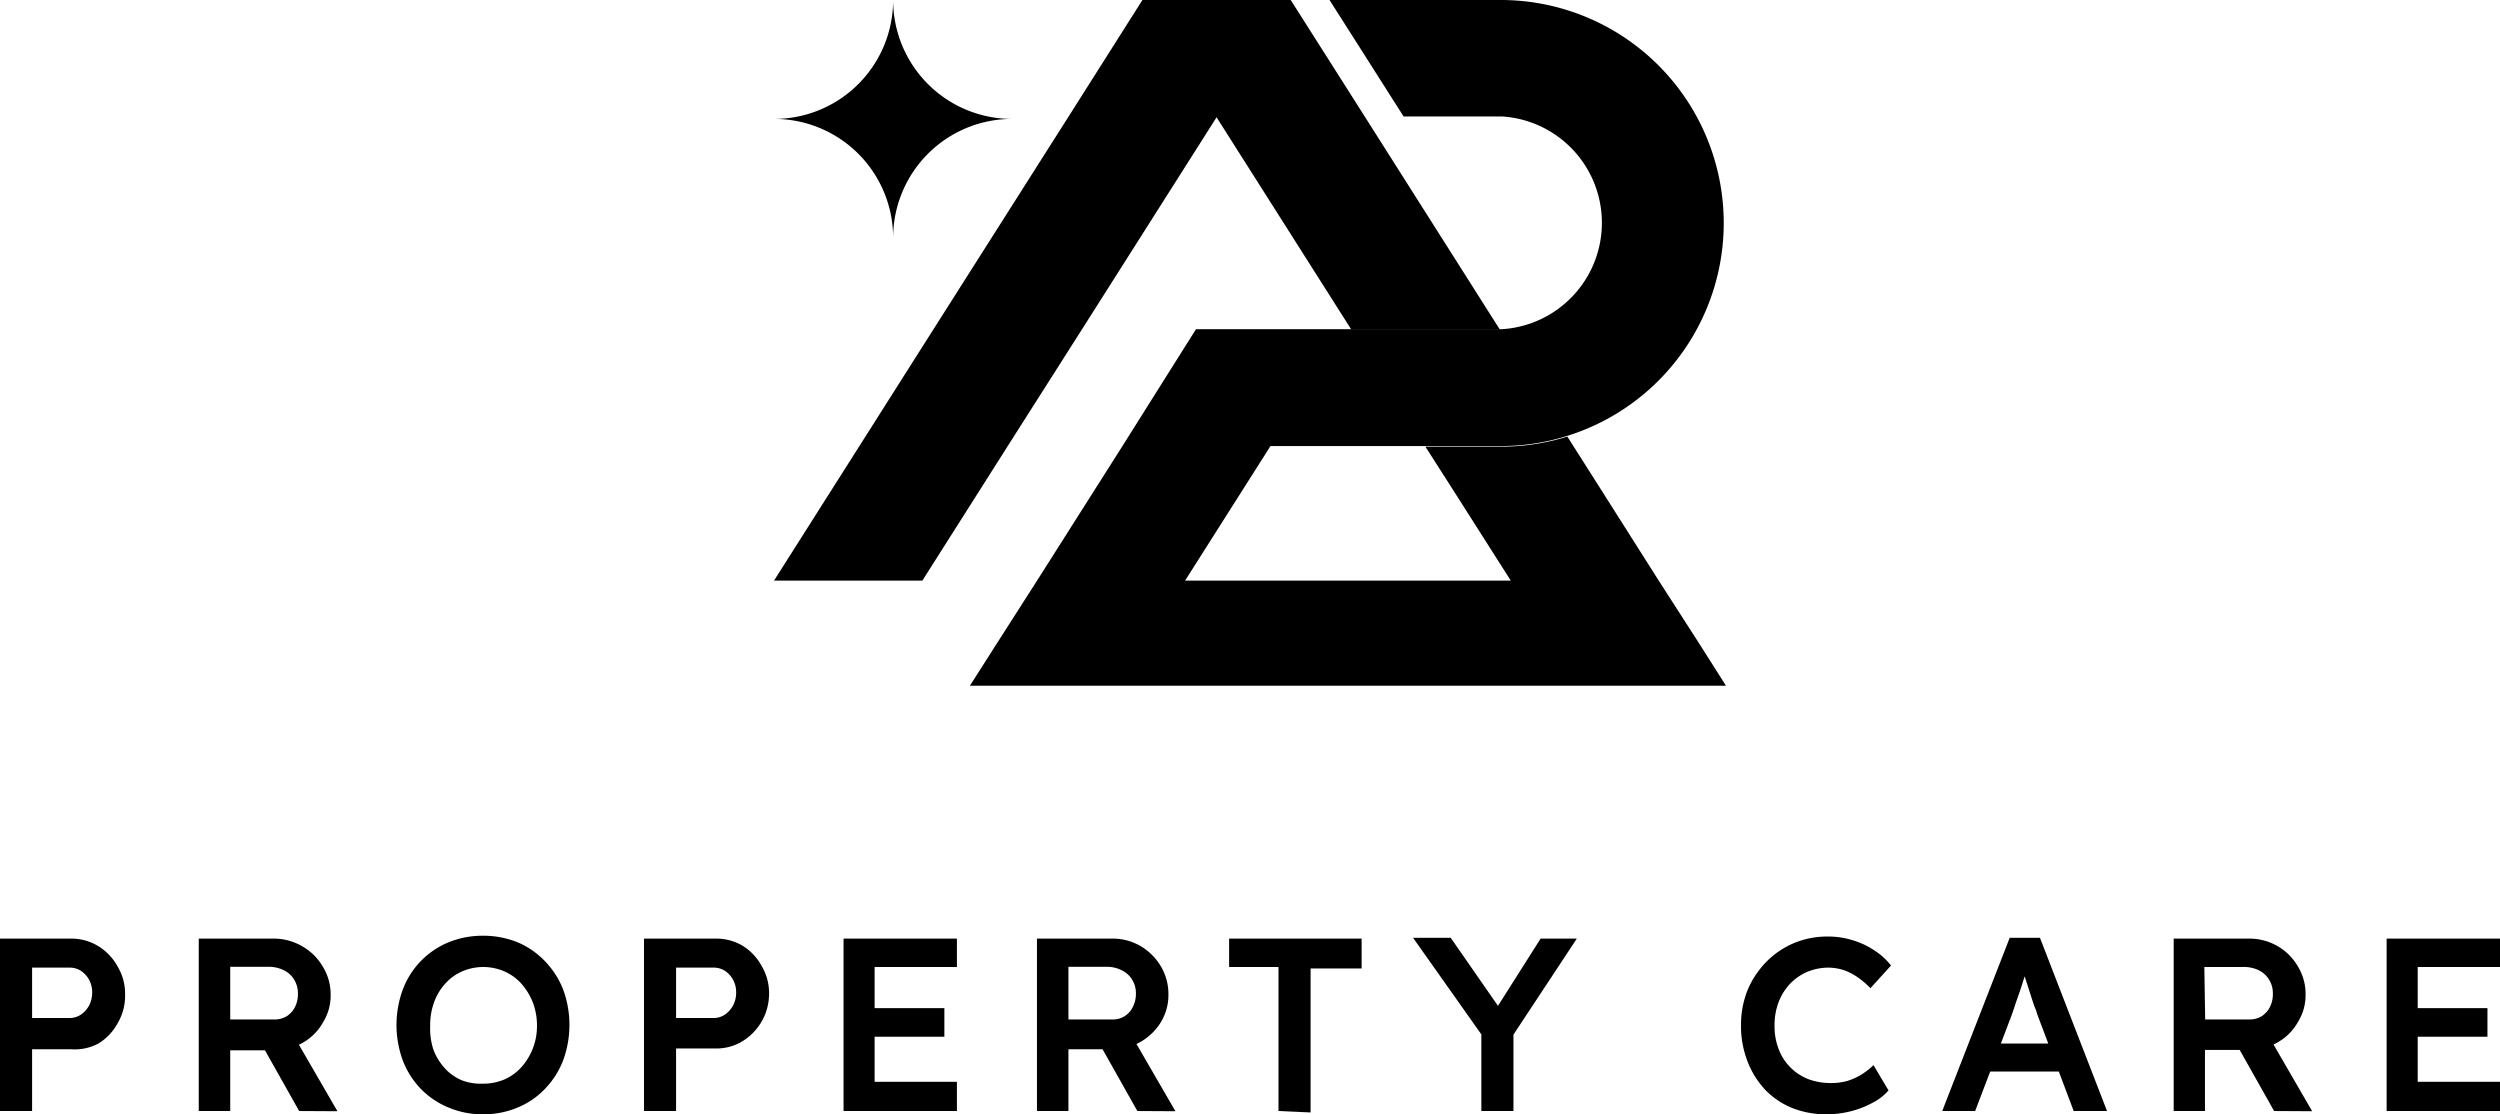 <svg xmlns="http://www.w3.org/2000/svg" viewBox="0 0 121.51 54.16"><g id="Layer_2" data-name="Layer 2"><g id="Layer_2-2" data-name="Layer 2"><path d="M0,54V45.62H3.5A2.51,2.51,0,0,1,4.8,46a2.65,2.65,0,0,1,.93,1,2.57,2.57,0,0,1,.35,1.35,2.6,2.6,0,0,1-.35,1.36,2.63,2.63,0,0,1-.93,1A2.42,2.42,0,0,1,3.5,51H1.56V54Zm1.56-4.52H3.39a1,1,0,0,0,.55-.17,1.28,1.28,0,0,0,.39-.44,1.33,1.33,0,0,0,.15-.63,1.26,1.26,0,0,0-.15-.62,1.24,1.24,0,0,0-.39-.43,1,1,0,0,0-.55-.16H1.56Z"/><path d="M9.66,54V45.62h3.66A2.73,2.73,0,0,1,14.7,46a2.68,2.68,0,0,1,1,1,2.55,2.55,0,0,1,.37,1.36,2.45,2.45,0,0,1-.37,1.33,2.58,2.58,0,0,1-1,1,2.74,2.74,0,0,1-1.39.36H11.19V54Zm1.53-4.45h2.14a1.13,1.13,0,0,0,.61-.16,1.17,1.17,0,0,0,.4-.45,1.37,1.37,0,0,0,.14-.64,1.25,1.25,0,0,0-.18-.68,1.17,1.17,0,0,0-.5-.46,1.66,1.66,0,0,0-.75-.17H11.19ZM14.54,54l-2.14-3.8,1.62-.3,2.38,4.11Z"/><path d="M23.47,54.16a4.22,4.22,0,0,1-1.67-.33,4,4,0,0,1-1.34-.9,4.12,4.12,0,0,1-.88-1.38,5,5,0,0,1,0-3.46A4,4,0,0,1,21.8,45.8a4.4,4.4,0,0,1,1.67-.32,4.46,4.46,0,0,1,1.69.32,4,4,0,0,1,1.33.92,4.18,4.18,0,0,1,.88,1.37,5,5,0,0,1,0,3.45,4.12,4.12,0,0,1-.88,1.38,3.85,3.85,0,0,1-1.33.91A4.28,4.28,0,0,1,23.47,54.16Zm0-1.49a2.61,2.61,0,0,0,1.06-.21,2.42,2.42,0,0,0,.82-.6,3,3,0,0,0,.75-2,3.15,3.15,0,0,0-.2-1.13,3.07,3.07,0,0,0-.55-.91,2.42,2.42,0,0,0-.82-.6A2.61,2.61,0,0,0,23.47,47a2.58,2.58,0,0,0-1,.21,2.36,2.36,0,0,0-.83.6,2.7,2.7,0,0,0-.54.9,3.17,3.17,0,0,0-.19,1.14A3.25,3.25,0,0,0,21.06,51a2.8,2.8,0,0,0,.54.9,2.36,2.36,0,0,0,.83.6A2.58,2.58,0,0,0,23.47,52.67Z"/><path d="M31.3,54V45.62h3.5a2.51,2.51,0,0,1,1.3.35,2.65,2.65,0,0,1,.93,1,2.57,2.57,0,0,1,.35,1.35A2.71,2.71,0,0,1,36.1,50.6a2.42,2.42,0,0,1-1.3.36H32.86V54Zm1.56-4.52h1.83a1,1,0,0,0,.55-.17,1.28,1.28,0,0,0,.39-.44,1.33,1.33,0,0,0,.15-.63,1.26,1.26,0,0,0-.15-.62,1.24,1.24,0,0,0-.39-.43,1,1,0,0,0-.55-.16H32.86Z"/><path d="M41,54V45.62h5.51V47h-4v5.58h4V54Zm.72-3.61V49h4.18v1.39Z"/><path d="M50.4,54V45.62h3.65a2.68,2.68,0,0,1,1.38.36,2.79,2.79,0,0,1,1,1,2.63,2.63,0,0,1,.36,1.36,2.53,2.53,0,0,1-.36,1.33A2.76,2.76,0,0,1,54.05,51H51.93V54Zm1.53-4.45h2.13a1.06,1.06,0,0,0,1-.61,1.37,1.37,0,0,0,.15-.64,1.25,1.25,0,0,0-.18-.68,1.2,1.2,0,0,0-.51-.46,1.58,1.58,0,0,0-.74-.17H51.93ZM55.28,54l-2.14-3.8,1.61-.3,2.38,4.11Z"/><path d="M62.14,54v-7h-2.4V45.62h6.44v1.45H63.7v7Z"/><path d="M72,54v-4.2l.08.59-3.4-4.81h1.83l2.59,3.73-.56,0,2.34-3.69h1.76l-3.26,4.94.18-.81V54Z"/><path d="M88.77,54.16a4.47,4.47,0,0,1-1.67-.31,3.78,3.78,0,0,1-1.32-.9,4.21,4.21,0,0,1-.85-1.38,4.73,4.73,0,0,1-.31-1.75,4.55,4.55,0,0,1,.32-1.7,4.37,4.37,0,0,1,.91-1.37,4.13,4.13,0,0,1,1.34-.91,4.18,4.18,0,0,1,1.67-.32,3.94,3.94,0,0,1,1.19.18,3.83,3.83,0,0,1,1.06.5,3.13,3.13,0,0,1,.8.73l-1,1.1a4,4,0,0,0-.65-.55,2.71,2.71,0,0,0-.68-.34,2.58,2.58,0,0,0-.73-.11,2.79,2.79,0,0,0-1,.2,2.58,2.58,0,0,0-.84.58,2.7,2.7,0,0,0-.56.89,3.11,3.11,0,0,0-.2,1.13,3.07,3.07,0,0,0,.2,1.16,2.5,2.5,0,0,0,.56.88,2.55,2.55,0,0,0,.88.58,3.1,3.1,0,0,0,1.12.19,2.8,2.8,0,0,0,.77-.1,3.09,3.09,0,0,0,.69-.31,3.74,3.74,0,0,0,.59-.46L91.79,53a2.6,2.6,0,0,1-.76.59A4.5,4.5,0,0,1,90,54,4.83,4.83,0,0,1,88.77,54.16Z"/><path d="M94.4,54l3.28-8.42h1.47L102.41,54h-1.62L99,49.25c0-.09-.09-.24-.16-.45l-.22-.68-.22-.69c-.06-.21-.11-.36-.14-.46h.3l-.17.54c-.06.2-.13.41-.2.62l-.22.63c-.06.2-.13.38-.18.54L96,54Zm1.49-1.92.54-1.36h3.84l.58,1.36Z"/><path d="M105.65,54V45.62h3.66a2.73,2.73,0,0,1,1.38.36,2.68,2.68,0,0,1,1,1,2.55,2.55,0,0,1,.37,1.36,2.45,2.45,0,0,1-.37,1.33,2.58,2.58,0,0,1-1,1,2.74,2.74,0,0,1-1.39.36h-2.13V54Zm1.53-4.45h2.14a1.13,1.13,0,0,0,.61-.16,1.17,1.17,0,0,0,.4-.45,1.37,1.37,0,0,0,.14-.64,1.25,1.25,0,0,0-.18-.68,1.23,1.23,0,0,0-.5-.46A1.66,1.66,0,0,0,109,47h-1.86ZM110.53,54l-2.14-3.8,1.61-.3,2.38,4.11Z"/><path d="M116,54V45.62h5.51V47h-4v5.58h4V54Zm.73-3.61V49h4.17v1.39Z"/><path d="M83.89,33.33H47.14l1.32-2.07,1.92-3,4.15-6.54L58.13,16H73A5.18,5.18,0,0,0,73,5.66H68.22L64.62,0h8.32a10.84,10.84,0,1,1,0,21.68H61.75L57.6,28.22H73.43l-2.87-4.51-1.28-2h3.66a10.81,10.81,0,0,0,3.24-.49l1.6,2.52,2.86,4.51,1.93,3Z"/><polygon points="72.9 16.02 65.68 16.02 59.13 5.7 52.58 16.02 48.98 21.68 44.83 28.22 37.62 28.22 41.77 21.68 45.36 16.02 51.94 5.66 55.52 0.01 55.53 0 62.73 0 62.74 0.01 66.33 5.66 72.9 16.02"/><path d="M49.19,5.78a5.78,5.78,0,0,0-5.78,5.78,5.78,5.78,0,0,0-5.79-5.78A5.78,5.78,0,0,0,43.41,0,5.78,5.78,0,0,0,49.19,5.78Z"/></g></g></svg>